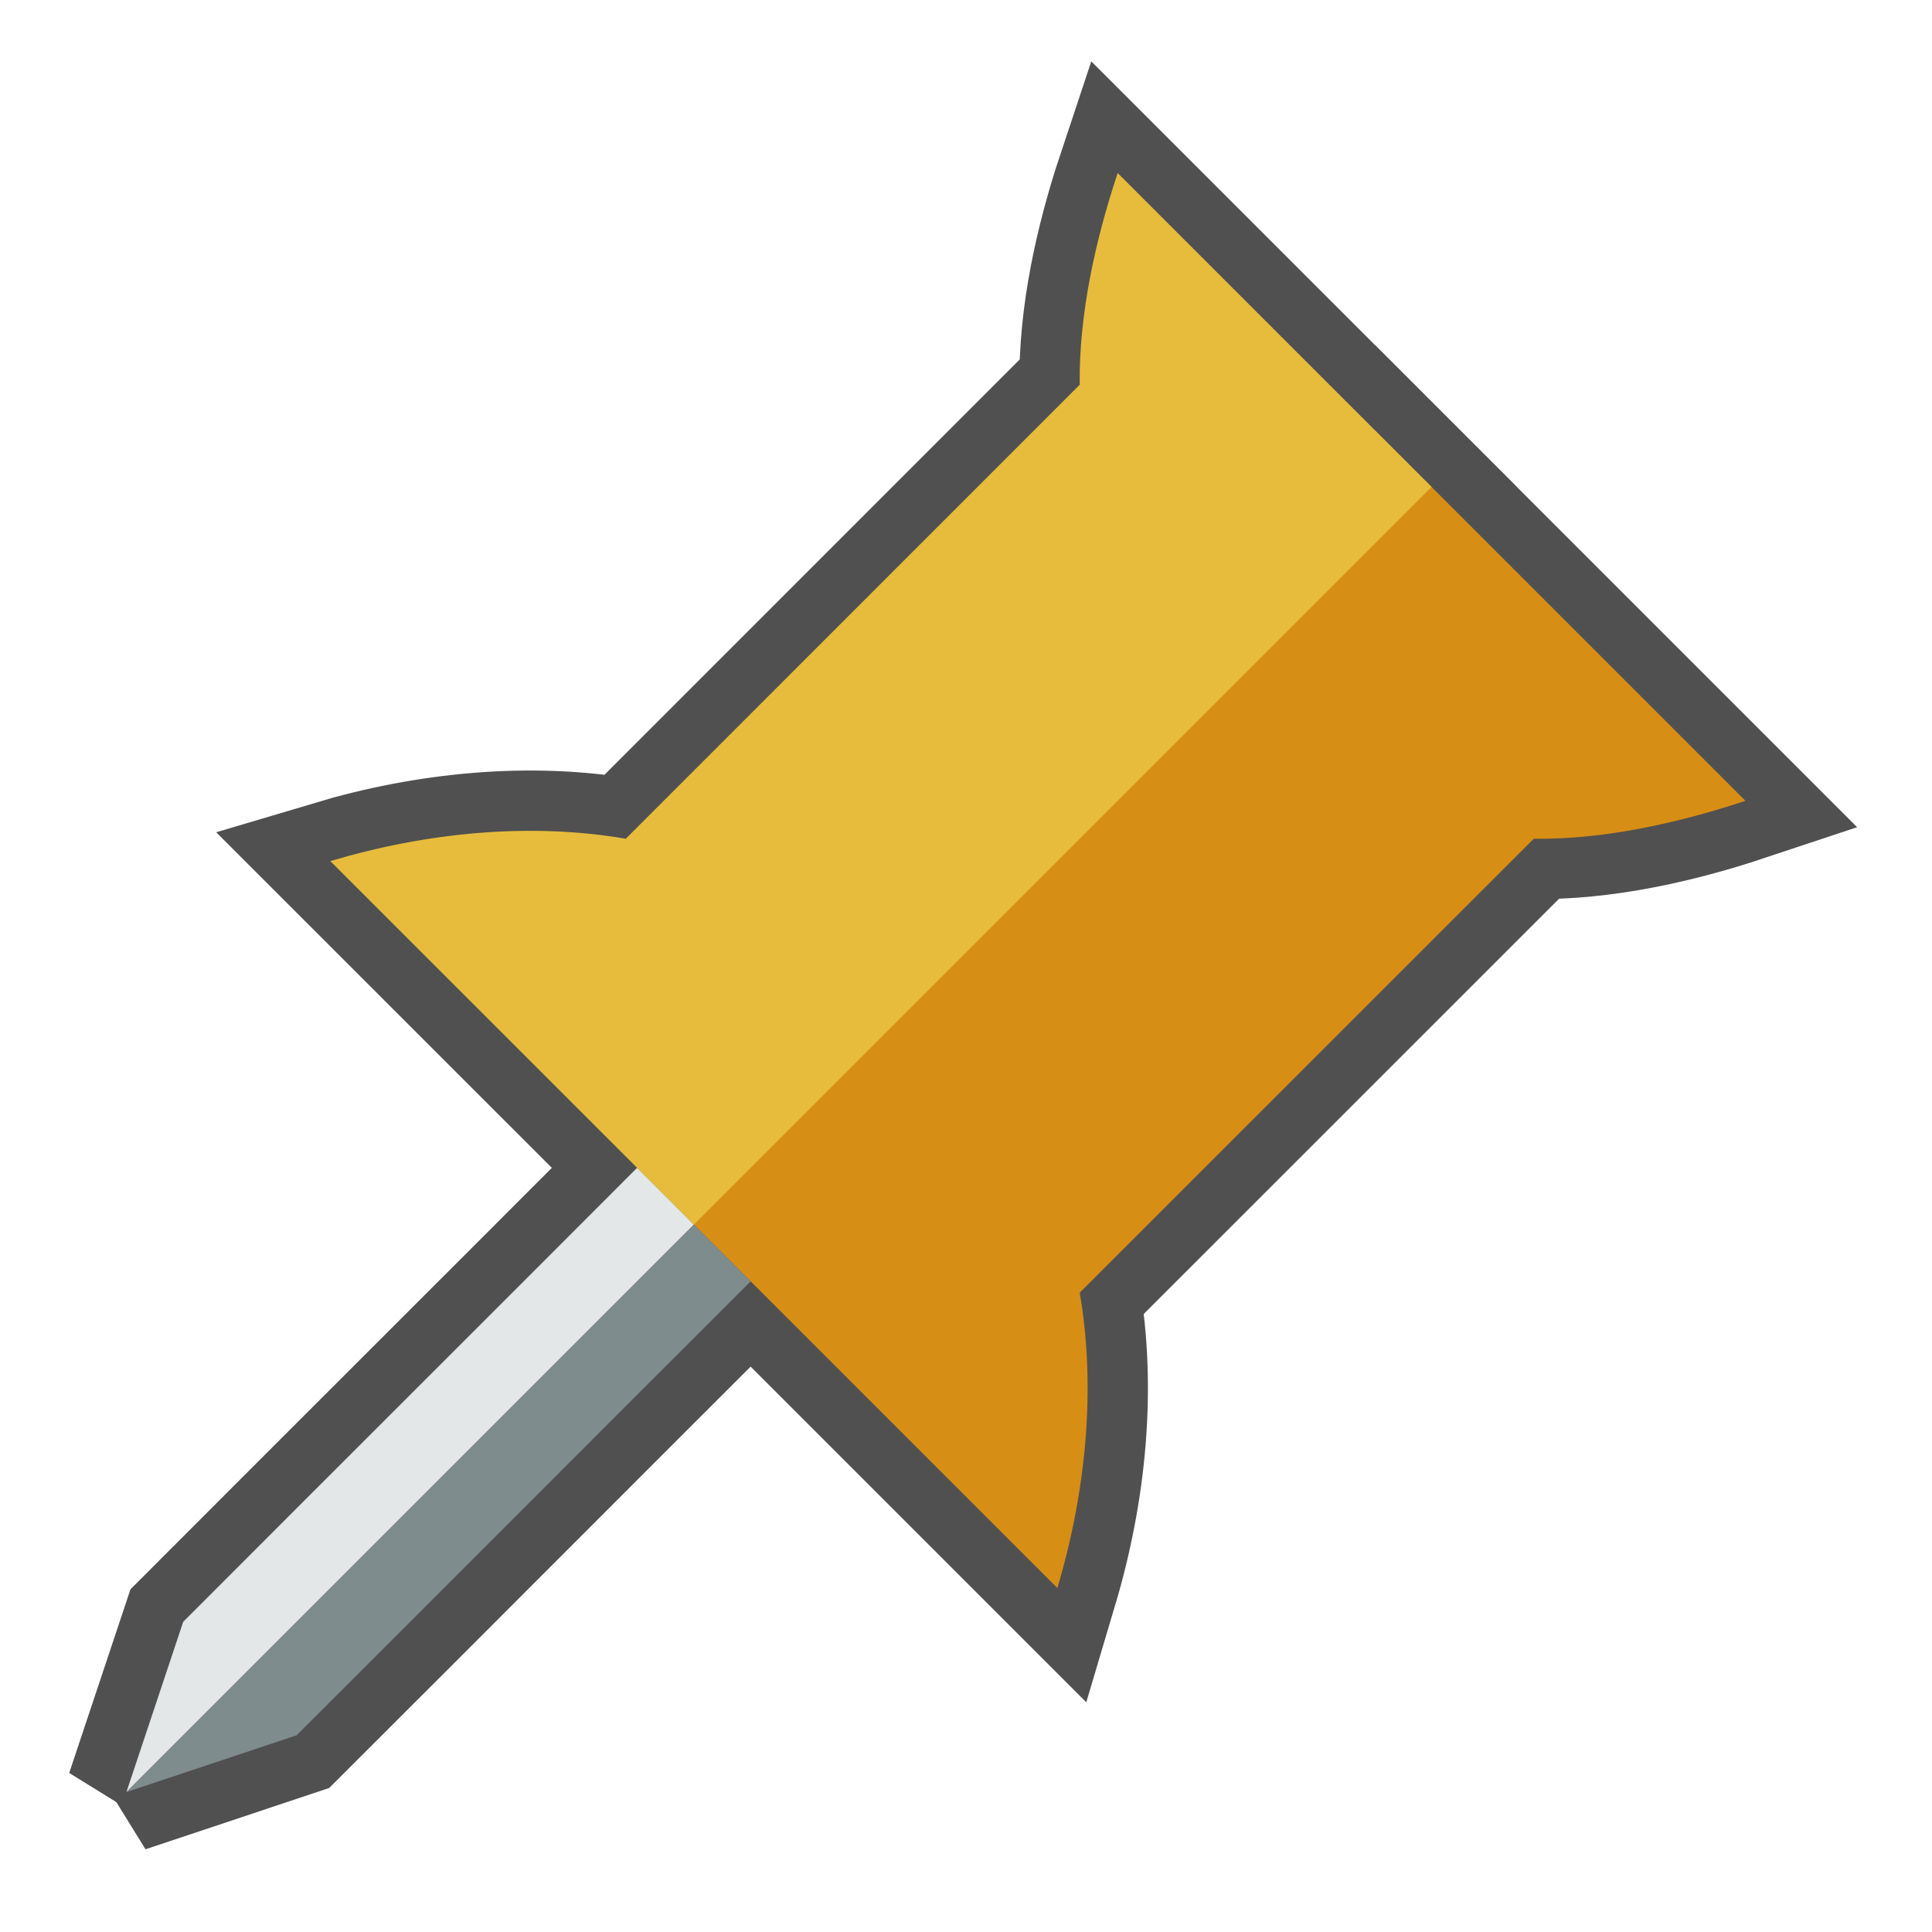 <?xml version="1.0" encoding="UTF-8" standalone="no"?>
<svg
   xmlns:dc="http://purl.org/dc/elements/1.1/"
   xmlns:cc="http://creativecommons.org/ns#"
   xmlns:rdf="http://www.w3.org/1999/02/22-rdf-syntax-ns#"
   xmlns:svg="http://www.w3.org/2000/svg"
   xmlns="http://www.w3.org/2000/svg"
   xmlns:sodipodi="http://sodipodi.sourceforge.net/DTD/sodipodi-0.dtd"
   xmlns:inkscape="http://www.inkscape.org/namespaces/inkscape"
   height="16"
   version="1.1"
   width="16"
   id="svg2"
   inkscape:version="0.91 r13725"
   sodipodi:docname="pin-pressed.svg">
  <defs
     id="defs18" />
  <sodipodi:namedview
     pagecolor="#ffffff"
     bordercolor="#666666"
     borderopacity="1"
     objecttolerance="10"
     gridtolerance="10"
     guidetolerance="10"
     inkscape:pageopacity="0"
     inkscape:pageshadow="2"
     inkscape:window-width="958"
     inkscape:window-height="647"
     id="namedview16"
     showgrid="false"
     inkscape:zoom="9.8333333"
     inkscape:cx="-4.5762713"
     inkscape:cy="12"
     inkscape:window-x="583"
     inkscape:window-y="318"
     inkscape:window-maximized="0"
     inkscape:current-layer="svg2" />
  <g
     transform="matrix(0.838,0,0,0.838,1.047,1.433)"
     id="g4145"
     style="stroke:#505050;stroke-width:1.192;stroke-miterlimit:4;stroke-dasharray:none;stroke-opacity:1">
    <path
       d="m 12.337,2.541 -7.29,7.29 0.561,0.561 3.592,3.592 c 0.283,-0.951 0.384,-1.972 0.221,-2.919 L 13.908,6.579 c 0.682,0.009 1.419,-0.151 2.092,-0.375 L 12.898,3.102 12.337,2.541 Z"
       id="path4147"
       inkscape:connector-curvature="0"
       style="fill:#d78e14;fill-opacity:1;stroke:#505050;stroke-width:1.192;stroke-miterlimit:4;stroke-dasharray:none;stroke-opacity:1" />
    <path
       d="M 5.047,9.831 3.926,10.953 1.682,13.196 0.561,14.318 -5.13e-6,16 1.122,14.878 4.486,11.514 5.608,10.392 5.047,9.831 Z"
       id="path4149"
       inkscape:connector-curvature="0"
       style="fill:#e4e7e8;fill-opacity:1;stroke:#505050;stroke-width:1.192;stroke-miterlimit:4;stroke-dasharray:none;stroke-opacity:1" />
    <path
       d="M 5.608,10.392 4.486,11.514 2.243,13.757 1.122,14.878 -5.13e-6,16 1.682,15.439 2.804,14.318 5.047,12.074 6.169,10.953 5.608,10.392 Z"
       id="path4151"
       inkscape:connector-curvature="0"
       style="fill:#7f8c8d;stroke:#505050;stroke-width:1.192;stroke-miterlimit:4;stroke-dasharray:none;stroke-opacity:1" />
    <path
       d="M 9.796,5.5791929e-8 C 9.572,0.673 9.412,1.41 9.421,2.092 L 4.935,6.579 C 3.987,6.416 2.966,6.516 2.015,6.8 L 5.608,10.392 12.898,3.102 9.796,5.5791929e-8 Z"
       id="path4153"
       inkscape:connector-curvature="0"
       style="fill:#e7bc3c;fill-opacity:1;stroke:#505050;stroke-width:1.192;stroke-miterlimit:4;stroke-dasharray:none;stroke-opacity:1" />
  </g>
  <g
     style="stroke:none;stroke-width:1.192;stroke-miterlimit:4;stroke-dasharray:none;stroke-opacity:1"
     id="g4155"
     transform="matrix(0.838,0,0,0.838,1.047,1.433)">
    <path
       style="fill:#d78e14;fill-opacity:1;stroke:none;stroke-width:1.192;stroke-miterlimit:4;stroke-dasharray:none;stroke-opacity:1"
       inkscape:connector-curvature="0"
       id="path4157"
       d="m 12.337,2.541 -7.29,7.29 0.561,0.561 3.592,3.592 c 0.283,-0.951 0.384,-1.972 0.221,-2.919 L 13.908,6.579 c 0.682,0.009 1.419,-0.151 2.092,-0.375 L 12.898,3.102 12.337,2.541 Z" />
    <path
       style="fill:#e4e7e8;fill-opacity:1;stroke:none;stroke-width:1.192;stroke-miterlimit:4;stroke-dasharray:none;stroke-opacity:1"
       inkscape:connector-curvature="0"
       id="path4159"
       d="M 5.047,9.831 3.926,10.953 1.682,13.196 0.561,14.318 -5.13e-6,16 1.122,14.878 4.486,11.514 5.608,10.392 5.047,9.831 Z" />
    <path
       style="fill:#7f8c8d;stroke:none;stroke-width:1.192;stroke-miterlimit:4;stroke-dasharray:none;stroke-opacity:1"
       inkscape:connector-curvature="0"
       id="path4161"
       d="M 5.608,10.392 4.486,11.514 2.243,13.757 1.122,14.878 -5.13e-6,16 1.682,15.439 2.804,14.318 5.047,12.074 6.169,10.953 5.608,10.392 Z" />
    <path
       style="fill:#e7bc3c;fill-opacity:1;stroke:none;stroke-width:1.192;stroke-miterlimit:4;stroke-dasharray:none;stroke-opacity:1"
       inkscape:connector-curvature="0"
       id="path4163"
       d="M 9.796,5.5791929e-8 C 9.572,0.673 9.412,1.41 9.421,2.092 L 4.935,6.579 C 3.987,6.416 2.966,6.516 2.015,6.8 L 5.608,10.392 12.898,3.102 9.796,5.5791929e-8 Z" />
  </g>
</svg>

